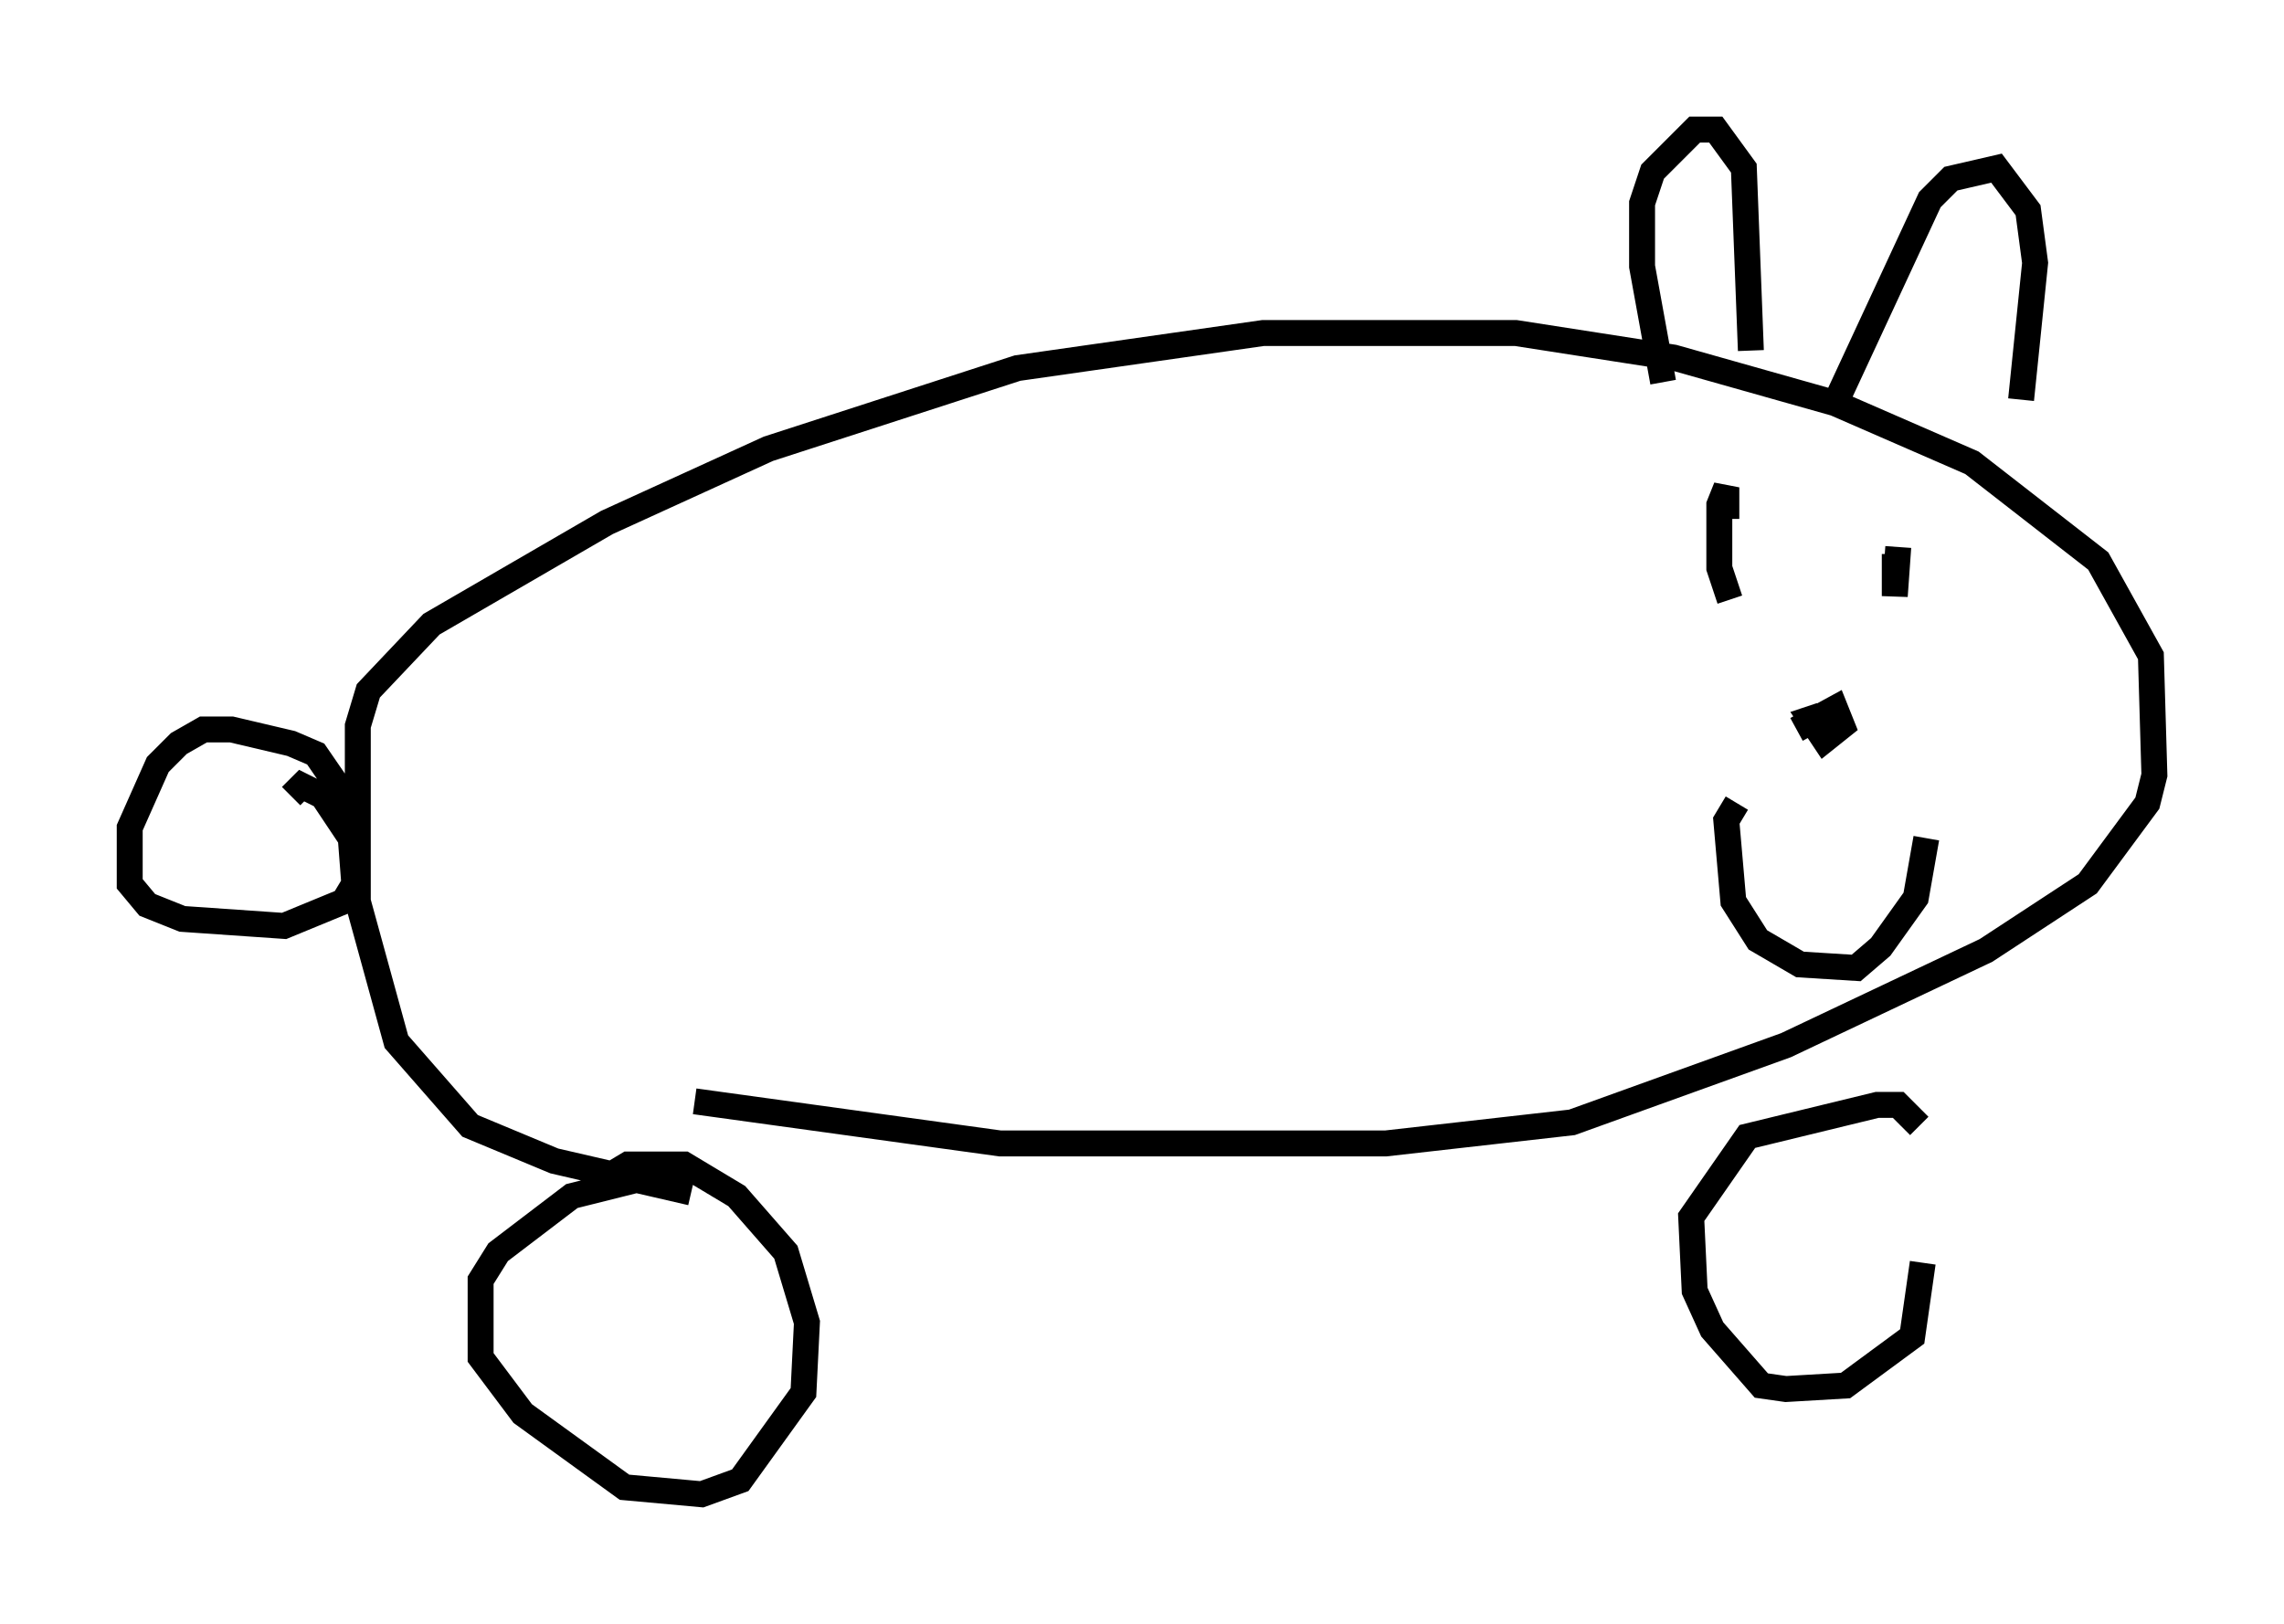 <?xml version="1.0" encoding="utf-8" ?>
<svg baseProfile="full" height="62.638" version="1.1" width="88.078" xmlns="http://www.w3.org/2000/svg" xmlns:ev="http://www.w3.org/2001/xml-events" xmlns:xlink="http://www.w3.org/1999/xlink"><defs /><rect fill="white" height="62.638" width="88.078" x="0" y="0" /><path d="M73.064, 41.806 m1.083, 6.901 l-0.406, 2.842 -2.571, 1.894 l-2.3, 0.135 -0.947, -0.135 l-1.894, -2.165 -0.677, -1.488 l-0.135, -2.842 2.165, -3.112 l5.007, -1.218 0.812, 0.0 l0.812, 0.812 m-50.202, 2.571 l-0.271, -0.677 0.677, -0.406 l2.165, 0.0 2.03, 1.218 l1.894, 2.165 0.812, 2.706 l-0.135, 2.706 -2.436, 3.383 l-1.488, 0.541 -2.977, -0.271 l-3.924, -2.842 -1.624, -2.165 l0.0, -2.977 0.677, -1.083 l2.842, -2.165 2.706, -0.677 m1.894, 0.541 l-5.277, -1.218 -3.248, -1.353 l-2.842, -3.248 -1.488, -5.413 l0.0, -6.766 0.406, -1.353 l2.436, -2.571 6.766, -3.924 l6.225, -2.842 9.607, -3.112 l9.472, -1.353 9.743, 0.0 l6.089, 0.947 6.225, 1.759 l5.277, 2.3 4.871, 3.789 l2.03, 3.654 0.135, 4.601 l-0.271, 1.083 -2.3, 3.112 l-3.924, 2.571 -7.713, 3.654 l-8.254, 2.977 -7.172, 0.812 l-14.885, 0.0 -11.773, -1.624 m-13.126, -11.231 l-1.488, -2.165 -0.947, -0.406 l-2.3, -0.541 -1.083, 0.0 l-0.947, 0.541 -0.812, 0.812 l-1.083, 2.436 0.0, 2.165 l0.677, 0.812 1.353, 0.541 l3.924, 0.271 2.3, -0.947 l0.406, -0.677 -0.135, -1.759 l-1.083, -1.624 -0.812, -0.406 l-0.406, 0.406 m52.909, -15.967 l-0.812, -4.465 0.0, -2.436 l0.406, -1.218 1.624, -1.624 l0.812, 0.0 1.083, 1.488 l0.271, 7.036 m3.383, 1.759 l3.518, -7.578 0.812, -0.812 l1.759, -0.406 1.218, 1.624 l0.271, 2.03 -0.541, 5.277 m-11.231, 7.713 l-0.406, -1.218 0.0, -2.436 l0.271, -0.677 0.0, 1.218 m6.495, 1.353 l0.0, 1.624 0.135, -1.894 m-3.924, 7.036 l1.488, -0.812 0.271, 0.677 l-0.677, 0.541 -0.541, -0.812 l0.406, -0.135 m-3.248, 3.383 l-0.406, 0.677 0.271, 3.112 l0.947, 1.488 1.624, 0.947 l2.165, 0.135 0.947, -0.812 l1.353, -1.894 0.406, -2.3 " fill="none" stroke="black" stroke-width="1" /></svg>